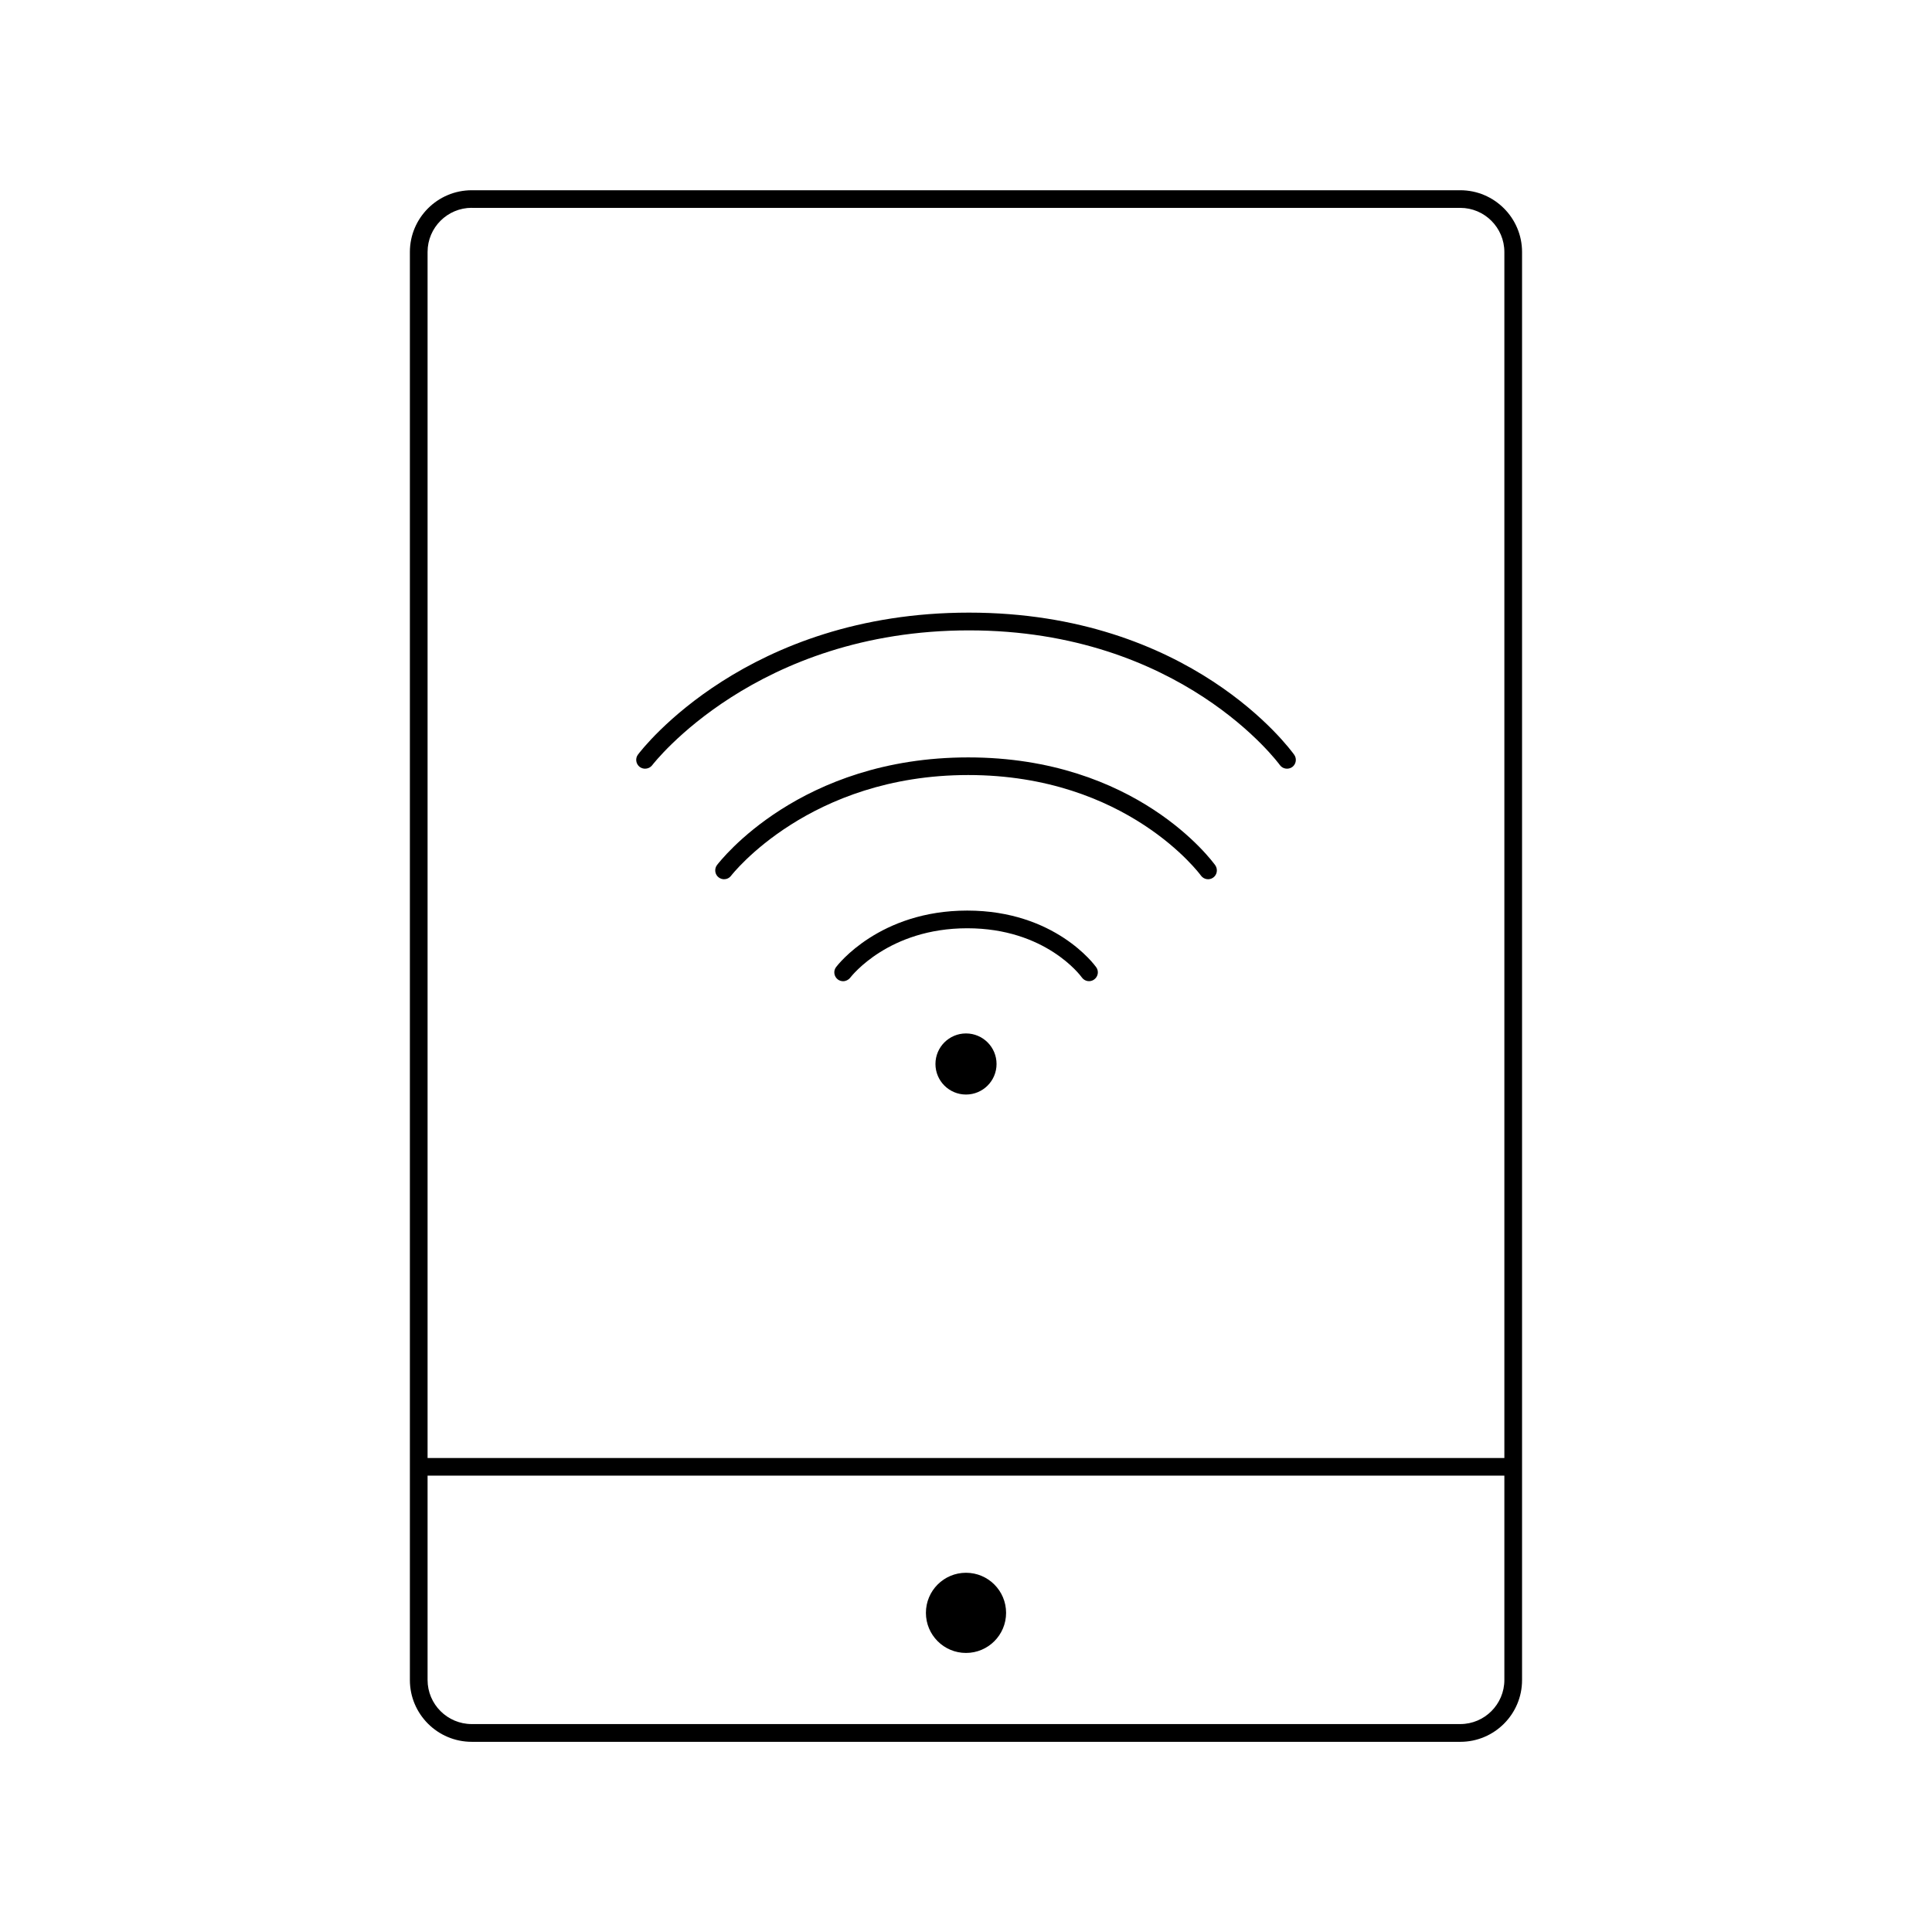 <?xml version="1.0" encoding="utf-8"?>
<!-- Generator: Adobe Illustrator 16.0.0, SVG Export Plug-In . SVG Version: 6.00 Build 0)  -->
<!DOCTYPE svg PUBLIC "-//W3C//DTD SVG 1.1//EN" "http://www.w3.org/Graphics/SVG/1.1/DTD/svg11.dtd">
<svg version="1.1" id="Layer_1" xmlns="http://www.w3.org/2000/svg" xmlns:xlink="http://www.w3.org/1999/xlink" x="0px" y="0px"
	 width="32px" height="32px" viewBox="0 0 32 32" enable-background="new 0 0 32 32" xml:space="preserve">
<g>
	<g>
		<g>
			<path d="M10.684,12.732c-0.031,0-0.061-0.01-0.088-0.029c-0.064-0.049-0.078-0.141-0.029-0.205
				c0.072-0.096,1.811-2.351,5.482-2.351c3.67,0,5.318,2.258,5.387,2.354c0.047,0.066,0.031,0.157-0.033,0.204
				c-0.066,0.046-0.158,0.032-0.205-0.034c-0.016-0.022-1.635-2.23-5.148-2.23c-3.527,0-5.23,2.211-5.248,2.234
				C10.771,12.713,10.729,12.732,10.684,12.732z"/>
		</g>
		<g>
			<path d="M11.992,14.563c-0.029,0-0.061-0.01-0.088-0.03c-0.064-0.048-0.076-0.14-0.029-0.204
				c0.057-0.072,1.377-1.784,4.162-1.784c2.787,0,4.039,1.715,4.092,1.787c0.045,0.066,0.031,0.157-0.035,0.204
				s-0.156,0.031-0.203-0.034c-0.012-0.017-1.225-1.665-3.854-1.665c-2.633,0-3.914,1.651-3.928,1.668
				C12.08,14.543,12.037,14.563,11.992,14.563z"/>
		</g>
		<g>
			<path d="M13.965,16.252c-0.031,0-0.062-0.01-0.088-0.029c-0.064-0.049-0.078-0.141-0.029-0.205
				c0.029-0.038,0.721-0.936,2.172-0.936c1.453,0,2.109,0.9,2.137,0.939c0.047,0.065,0.031,0.156-0.035,0.203
				c-0.064,0.047-0.156,0.032-0.203-0.034c-0.023-0.033-0.604-0.815-1.898-0.815c-1.299,0-1.912,0.786-1.939,0.819
				C14.053,16.231,14.008,16.252,13.965,16.252z"/>
		</g>
	</g>
	<g>
		<circle cx="16" cy="17.623" r="0.506"/>
	</g>
	<g>
		<path d="M24.188,28.85H7.814c-0.566,0-1.025-0.459-1.025-1.023V4.174c0-0.564,0.459-1.023,1.025-1.023h16.373
			c0.564,0,1.023,0.459,1.023,1.023v23.652C25.211,28.391,24.752,28.85,24.188,28.85z M7.814,3.442
			c-0.404,0-0.732,0.328-0.732,0.731v23.652c0,0.403,0.328,0.731,0.732,0.731h16.373c0.402,0,0.73-0.328,0.73-0.731V4.174
			c0-0.403-0.328-0.731-0.73-0.731H7.814z"/>
	</g>
	<g>
		<circle cx="16" cy="26.714" r="0.664"/>
	</g>
	<g>
		<path d="M24.928,24.441H7.074c-0.08,0-0.146-0.065-0.146-0.146s0.066-0.146,0.146-0.146h17.854c0.08,0,0.146,0.065,0.146,0.146
			S25.008,24.441,24.928,24.441z"/>
	</g>
</g>
</svg>
